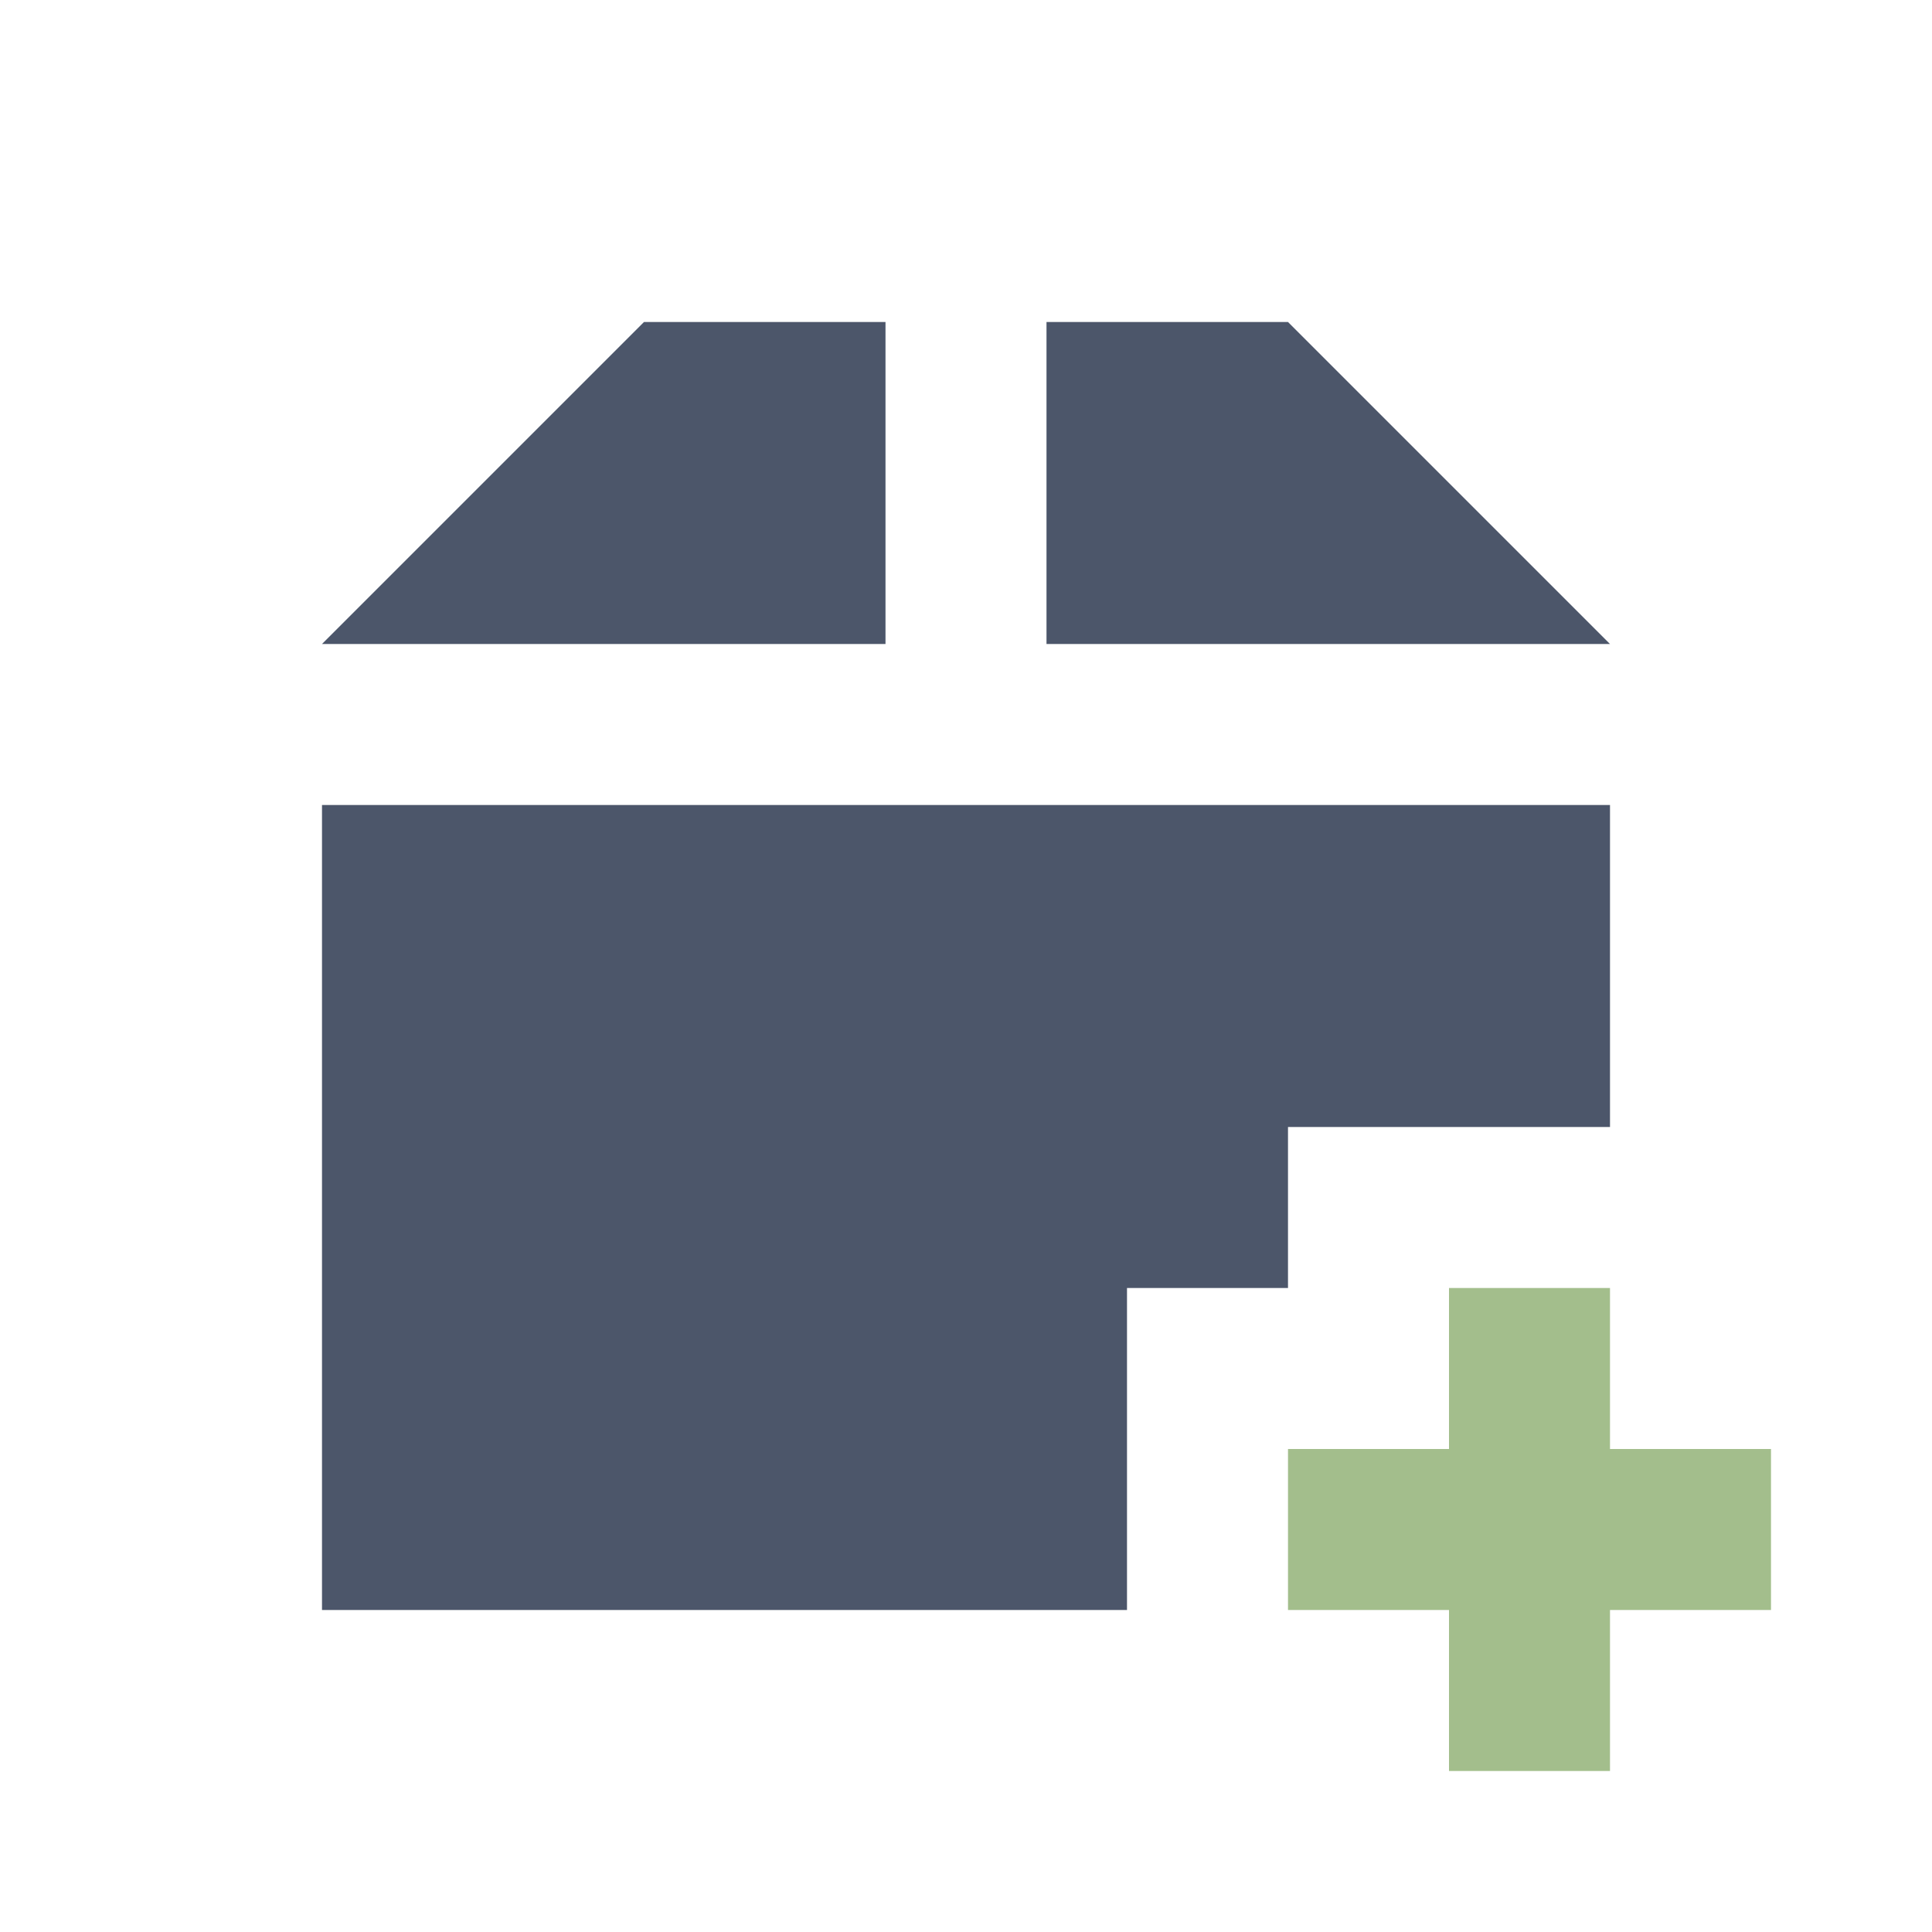 <svg xmlns="http://www.w3.org/2000/svg" viewBox="0 0 24 24">
 <path d="m 18 16 0 2 -2 0 0 2 2 0 0 2 2 0 0 -2 2 0 l 0 -2 l -2 0 0 -2 z" style="fill:#a3be8c;fill-opacity:1"/>
 <path d="m 8 4 -4 4 7 0 0 -4 z m 5 0 0 4 7 0 -4 -4 z m -9 6 l 0 10 10 0 0 -4 2 0 0 -2 4 0 0 -4 z" style="fill:#4c566a"/>
</svg>

